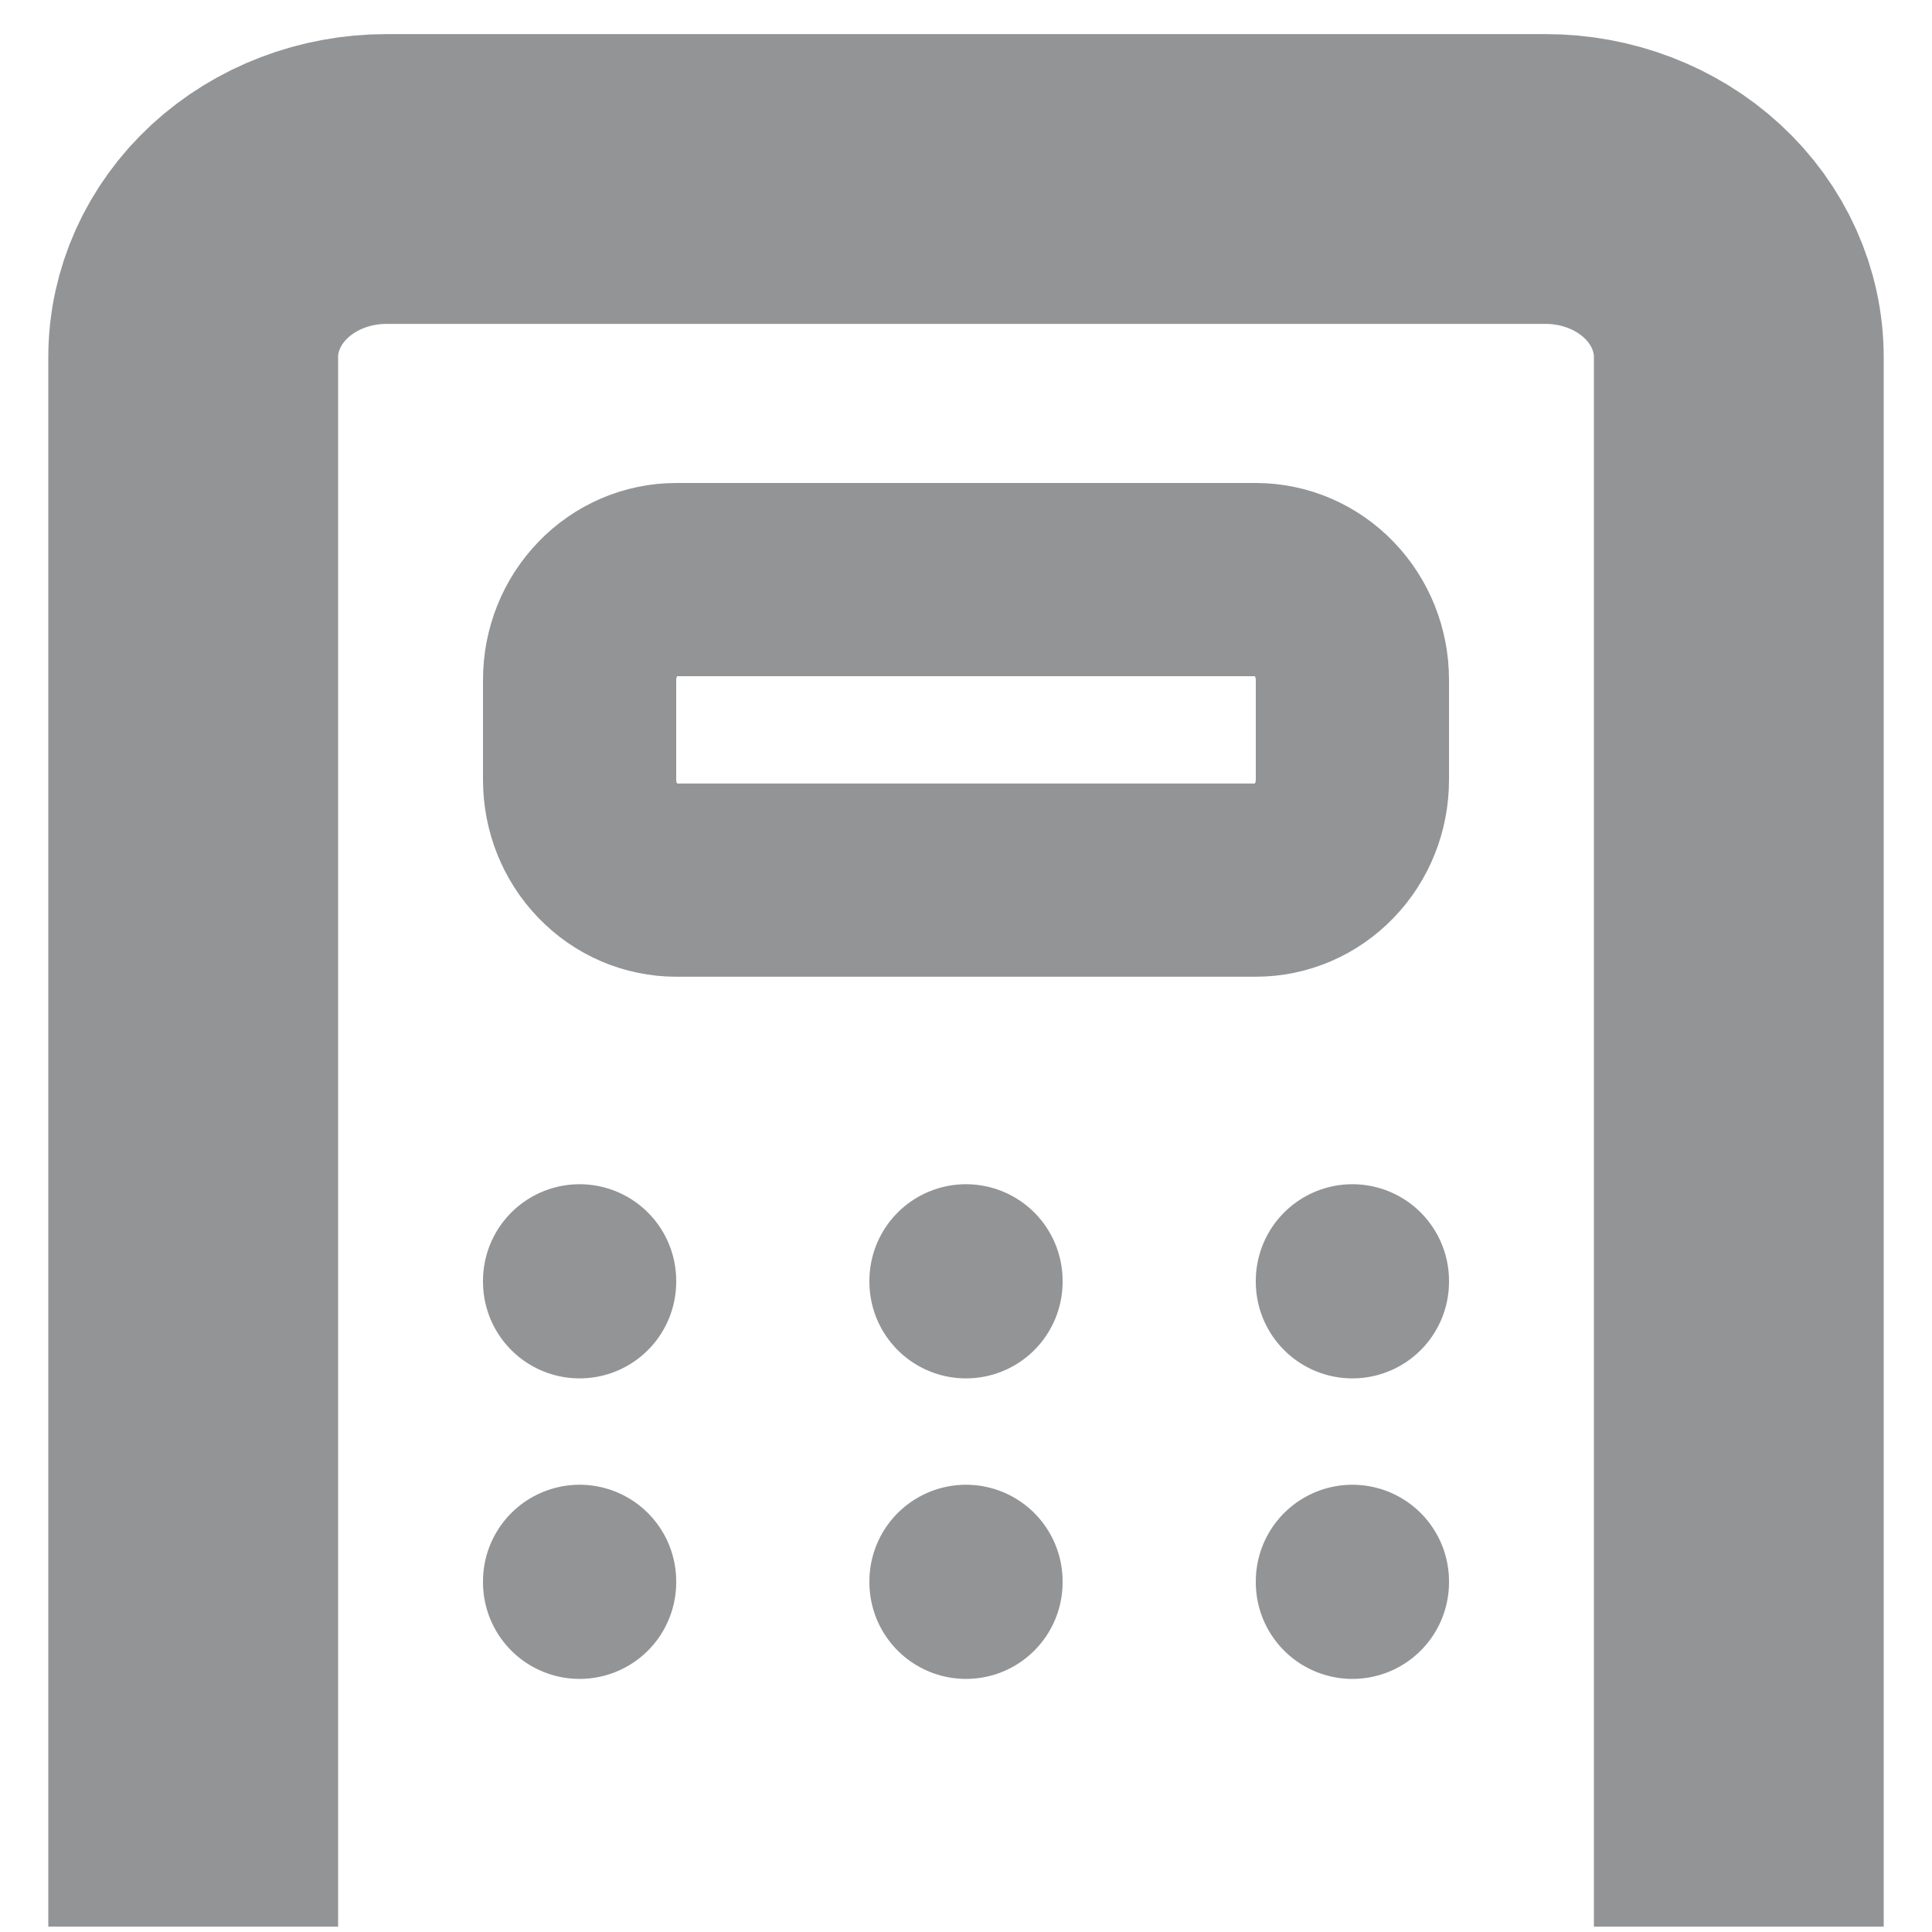 <svg width="20" height="20" viewBox="0 0 20 20" fill="none" xmlns="http://www.w3.org/2000/svg">
<path d="M18 18.444C18 13.4 18 3.697 18 3.697C18 3.208 17.789 2.739 17.414 2.393C17.039 2.047 16.53 1.853 16 1.853H4C3.47 1.853 2.961 2.047 2.586 2.393C2.211 2.739 2 3.208 2 3.697V18.444" stroke="#939496" stroke-width="3" stroke-linecap="square" stroke-linejoin="round"/>
<path d="M6 7.037C6 6.762 6.105 6.498 6.293 6.304C6.48 6.109 6.735 6 7 6H13C13.265 6 13.52 6.109 13.707 6.304C13.895 6.498 14 6.762 14 7.037V8.074C14 8.349 13.895 8.613 13.707 8.807C13.52 9.002 13.265 9.111 13 9.111H7C6.735 9.111 6.48 9.002 6.293 8.807C6.105 8.613 6 8.349 6 8.074V7.037Z" stroke="#939496" stroke-width="2" stroke-linecap="round" stroke-linejoin="round"/>
<path d="M6 13.259V13.269" stroke="#939496" stroke-width="2" stroke-linecap="round" stroke-linejoin="round"/>
<path d="M10 13.259V13.269" stroke="#939496" stroke-width="2" stroke-linecap="round" stroke-linejoin="round"/>
<path d="M14 13.259V13.269" stroke="#939496" stroke-width="2" stroke-linecap="round" stroke-linejoin="round"/>
<path d="M6 16.37V16.38" stroke="#939496" stroke-width="2" stroke-linecap="round" stroke-linejoin="round"/>
<path d="M10 16.37V16.38" stroke="#939496" stroke-width="2" stroke-linecap="round" stroke-linejoin="round"/>
<path d="M14 16.37V16.38" stroke="#939496" stroke-width="2" stroke-linecap="round" stroke-linejoin="round"/>
</svg>

